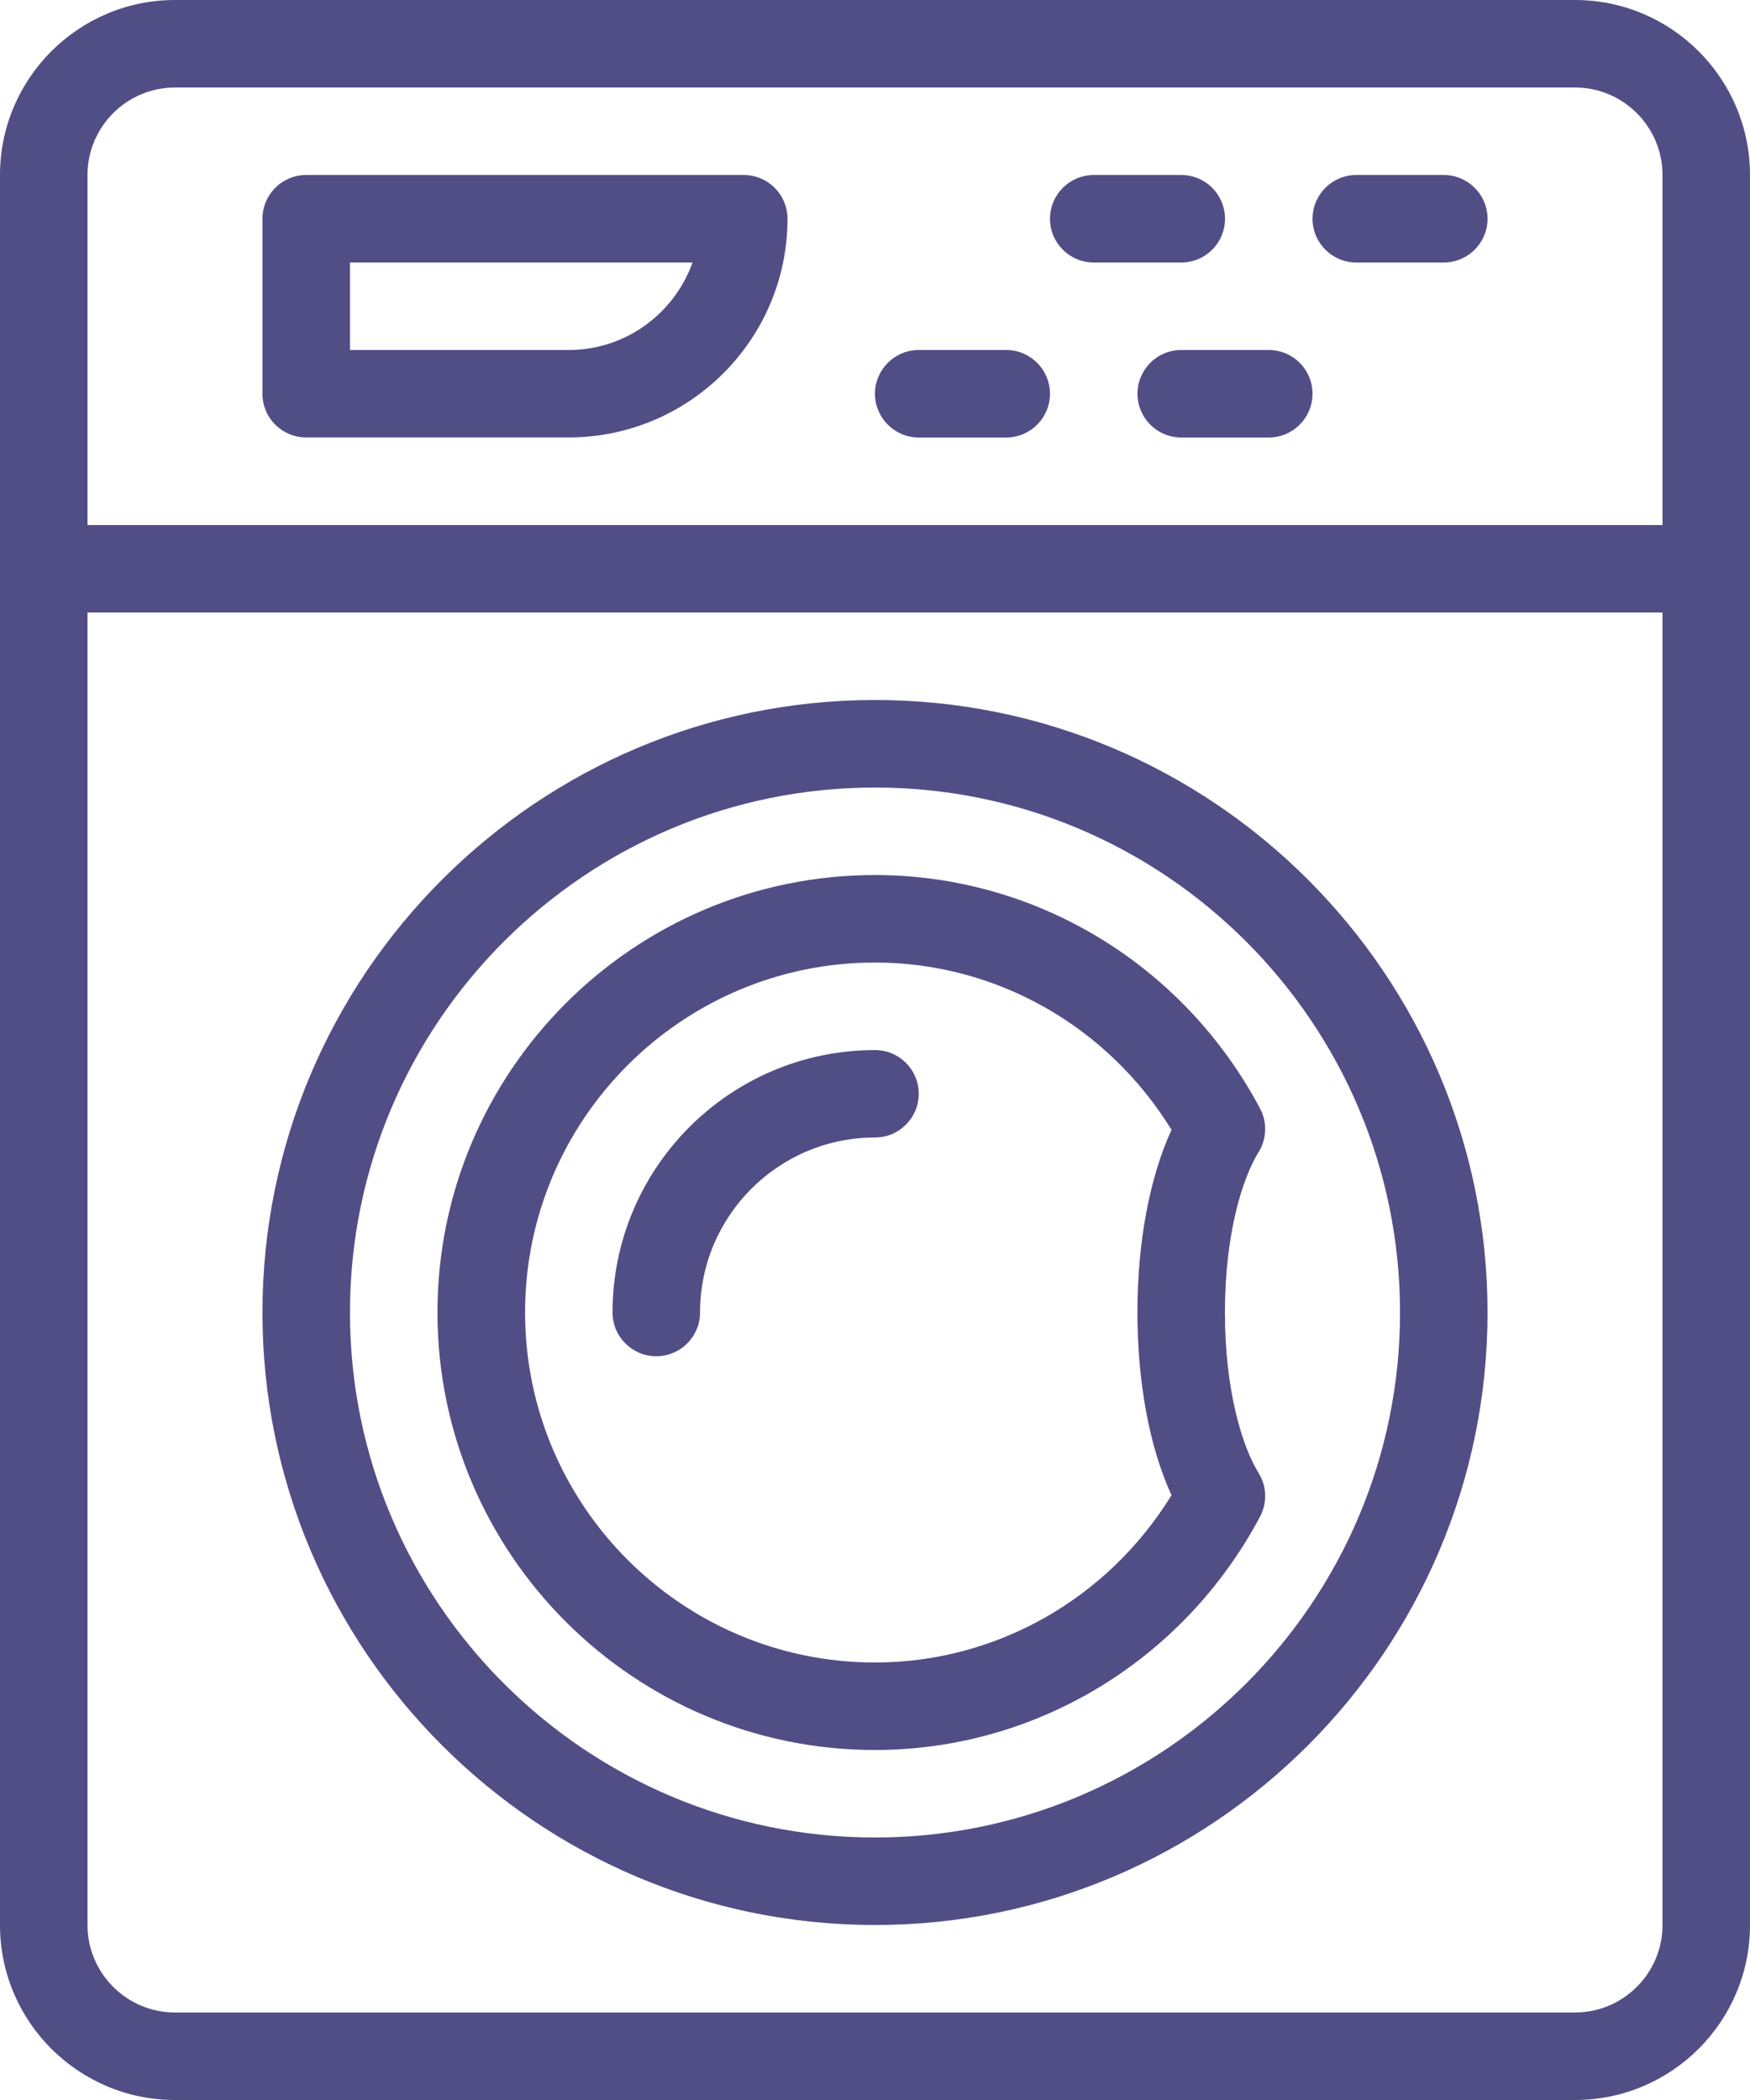 <?xml version="1.0" encoding="UTF-8"?>
<svg xmlns="http://www.w3.org/2000/svg" xmlns:xlink="http://www.w3.org/1999/xlink" width="50px" height="60px" viewBox="0 0 50 60" version="1.1">
  <title>Combined Shape</title>
  <g id="Desktop" stroke="none" stroke-width="1" fill="none" fill-rule="evenodd">
    <g id="Retirement-Villages" transform="translate(-617, -2580)" fill="#514E86">
      <g id="Group-20" transform="translate(-395, 2399)">
        <g id="Group-19" transform="translate(515, 161)">
          <g id="Group-17" transform="translate(496, 20)">
            <path d="M46,2.92033064e-12 C48.758,2.92033064e-12 51,2.244 51,5 L51,5 L51,55.002 C51,57.76 48.758,60 46,60 L46,60 L6,60 C3.242,60 1,57.76 1,55.002 L1,55.002 L1,5 C1,2.244 3.242,2.92033064e-12 6,2.92033064e-12 L6,2.92033064e-12 Z M48.5,17.501 L3.5,17.501 L3.5,55.002 C3.5,56.378 4.622,57.5 6,57.5 L6,57.5 L46,57.5 C47.378,57.5 48.5,56.378 48.5,55.002 L48.5,55.002 L48.5,17.501 Z M26,20 C35.65,20 43.501,27.85 43.501,37.501 C43.501,47.149 35.65,55 26,55 C16.351,55 8.499,47.149 8.499,37.501 C8.499,27.85 16.351,20 26,20 Z M26,22.501 C17.728,22.501 10.999,29.229 10.999,37.501 C10.999,45.771 17.728,52.5 26,52.5 C34.272,52.5 41.001,45.771 41.001,37.501 C41.001,29.229 34.272,22.501 26,22.501 Z M26,25.001 C30.598,25.001 34.815,27.557 37.002,31.672 C37.209,32.063 37.195,32.537 36.96,32.917 C36.495,33.665 35.998,35.262 35.998,37.499 C35.998,39.737 36.495,41.336 36.96,42.086 C37.195,42.462 37.209,42.939 37.002,43.331 C34.815,47.444 30.598,50 26,50 C19.108,50 13.499,44.393 13.499,37.499 C13.499,30.608 19.108,25.001 26,25.001 Z M26,27.501 C20.486,27.501 16.002,31.986 16.002,37.499 C16.002,43.015 20.486,47.5 26,47.5 C29.46,47.5 32.648,45.683 34.472,42.72 C33.849,41.368 33.498,39.516 33.498,37.499 C33.498,35.485 33.849,33.633 34.472,32.281 C32.648,29.316 29.46,27.501 26,27.501 Z M26.001,30.002 C26.689,30.002 27.25,30.559 27.25,31.25 C27.25,31.94 26.689,32.5 26.001,32.5 C23.241,32.5 21.001,34.742 21.001,37.5 C21.001,38.19 20.441,38.75 19.751,38.75 C19.061,38.75 18.501,38.19 18.501,37.5 C18.501,33.364 21.863,30.002 26.001,30.002 Z M46,2.5 L6,2.5 C4.622,2.5 3.5,3.622 3.5,5 L3.5,5 L3.5,15.001 L48.5,15.001 L48.5,5 C48.5,3.622 47.378,2.5 46,2.5 L46,2.5 Z M29.749,10 C30.441,10 30.999,10.56 30.999,11.25 C30.999,11.94 30.441,12.5 29.749,12.5 L29.749,12.5 L27.249,12.5 C26.561,12.5 25.999,11.94 25.999,11.25 C25.999,10.56 26.561,10 27.249,10 L27.249,10 Z M37.25,10 C37.942,10 38.5,10.56 38.5,11.25 C38.5,11.94 37.942,12.5 37.25,12.5 L37.25,12.5 L34.75,12.5 C34.058,12.5 33.5,11.94 33.5,11.25 C33.5,10.56 34.058,10 34.75,10 L34.75,10 Z M22.25,5 C22.94,5 23.5,5.56 23.5,6.25 C23.5,9.696 20.695,12.498 17.251,12.498 L17.251,12.498 L9.749,12.498 C9.057,12.498 8.499,11.942 8.499,11.25 L8.499,11.25 L8.499,6.25 C8.499,5.56 9.057,5 9.749,5 L9.749,5 Z M20.786,7.5 L10.999,7.5 L10.999,10 L17.251,10 C18.878,10 20.27,8.954 20.786,7.5 L20.786,7.5 Z M34.75,5 C35.442,5 36,5.56 36,6.25 C36,6.942 35.442,7.5 34.75,7.5 L34.75,7.5 L32.25,7.5 C31.56,7.5 31,6.942 31,6.25 C31,5.56 31.56,5 32.25,5 L32.25,5 Z M42.251,5 C42.941,5 43.501,5.56 43.501,6.25 C43.501,6.94 42.941,7.5 42.251,7.5 L42.251,7.5 L39.751,7.5 C39.061,7.5 38.501,6.94 38.501,6.25 C38.501,5.56 39.061,5 39.751,5 L39.751,5 Z" id="Combined-Shape"></path>
          </g>
        </g>
      </g>
    </g>
  </g>
</svg>
